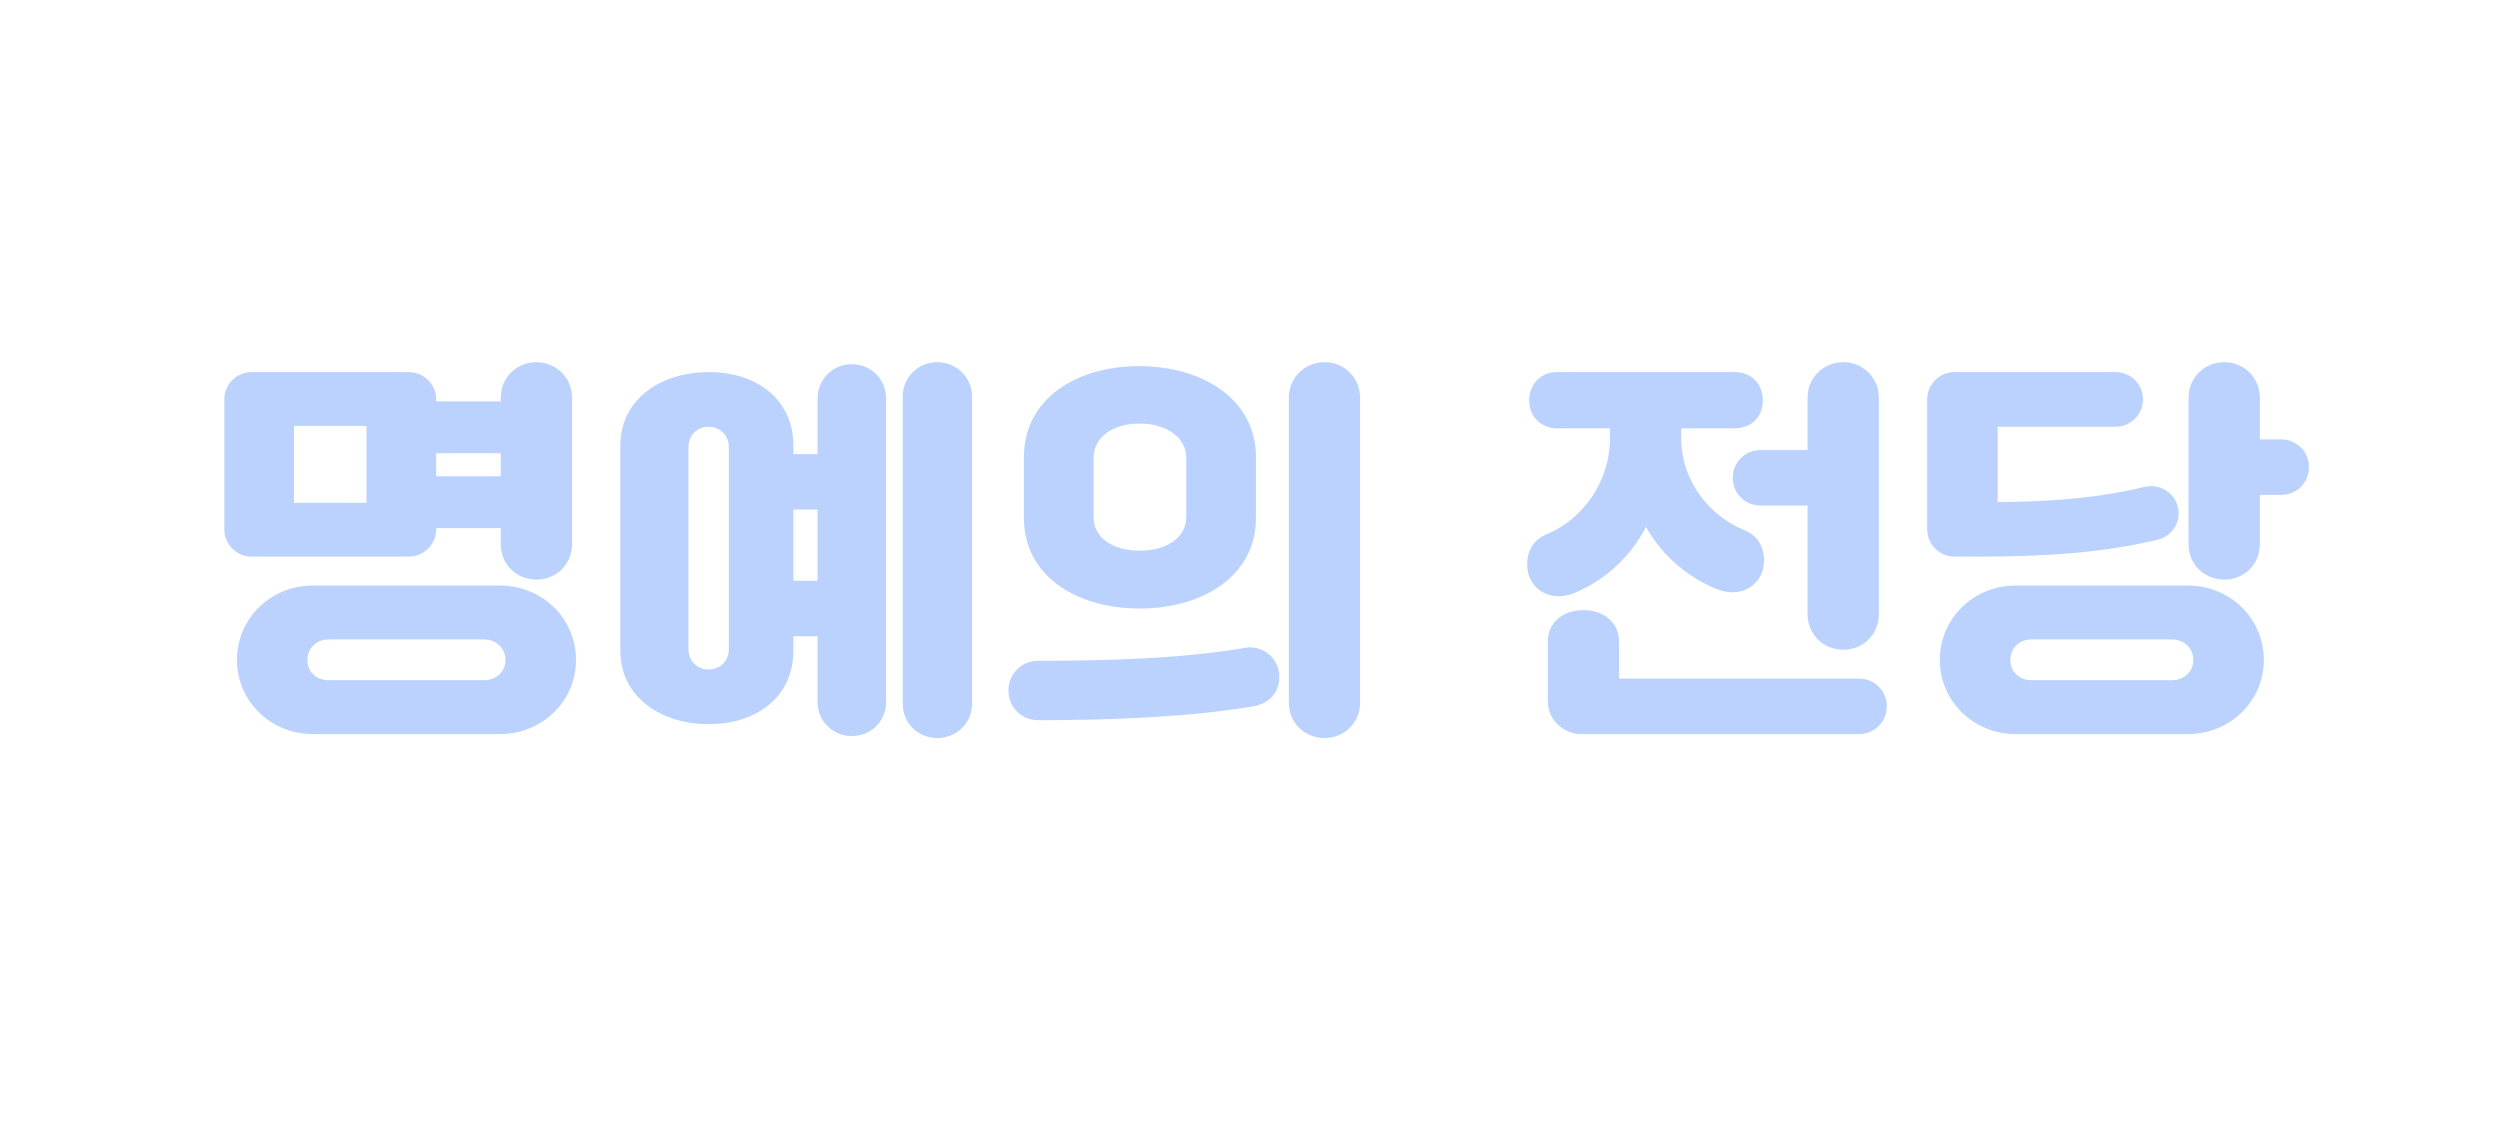 <svg width="101" height="46" viewBox="0 0 101 46" fill="none" xmlns="http://www.w3.org/2000/svg">
<path d="M88.386 29.656H81.426C79.746 29.656 78.37 28.344 78.37 26.664C78.37 24.968 79.746 23.656 81.426 23.656H88.386C90.082 23.656 91.458 24.968 91.458 26.664C91.458 28.344 90.082 29.656 88.386 29.656ZM77.858 21.384V16.136C77.858 15.528 78.354 15.032 78.962 15.032H85.474C86.082 15.032 86.578 15.528 86.578 16.136C86.578 16.744 86.082 17.24 85.474 17.24H80.706V20.28C82.85 20.28 84.866 20.104 86.626 19.672C86.69 19.656 86.818 19.64 86.914 19.64C87.522 19.64 88.018 20.136 88.018 20.744C88.018 21.256 87.65 21.688 87.186 21.8C84.93 22.344 82.642 22.488 79.762 22.488H78.962C78.354 22.488 77.858 21.992 77.858 21.384ZM88.418 21.976V16.072C88.418 15.256 89.058 14.632 89.858 14.632C90.658 14.632 91.298 15.256 91.298 16.072V17.752H92.162C92.786 17.752 93.282 18.248 93.282 18.872C93.282 19.496 92.786 19.992 92.162 19.992H91.298V21.976C91.298 22.808 90.658 23.416 89.858 23.416C89.058 23.416 88.418 22.808 88.418 21.976ZM81.218 26.664C81.218 27.144 81.586 27.48 82.066 27.48H87.746C88.226 27.48 88.61 27.144 88.61 26.664C88.61 26.184 88.226 25.832 87.746 25.832H82.066C81.586 25.832 81.218 26.184 81.218 26.664Z" fill="#BBD2FF"/>
<path d="M61.698 22.808C61.698 22.168 62.034 21.768 62.466 21.592C63.922 21 65.042 19.48 65.042 17.704V17.304H62.898C62.274 17.304 61.778 16.84 61.778 16.184C61.778 15.496 62.274 15.032 62.898 15.032H70.066C70.754 15.032 71.218 15.496 71.218 16.184C71.218 16.84 70.754 17.304 70.066 17.304H67.922V17.704C67.922 19.416 69.042 20.84 70.498 21.432C70.93 21.608 71.266 22.008 71.266 22.648C71.266 23.368 70.738 23.928 69.986 23.928C69.778 23.928 69.554 23.88 69.362 23.8C68.258 23.352 67.202 22.536 66.498 21.288C65.81 22.616 64.722 23.496 63.602 23.96C63.41 24.04 63.186 24.088 62.978 24.088C62.226 24.088 61.698 23.528 61.698 22.808ZM73.026 24.808V20.424H71.122C70.498 20.424 70.002 19.928 70.002 19.304C70.002 18.68 70.498 18.184 71.122 18.184H73.026V16.072C73.026 15.256 73.666 14.632 74.466 14.632C75.266 14.632 75.906 15.256 75.906 16.072V24.808C75.906 25.64 75.266 26.248 74.466 26.248C73.666 26.248 73.026 25.64 73.026 24.808ZM62.53 28.296V25.928C62.53 25.128 63.17 24.648 63.97 24.648C64.77 24.648 65.41 25.128 65.41 25.928V27.416H75.106C75.73 27.416 76.226 27.912 76.226 28.536C76.226 29.16 75.73 29.656 75.106 29.656H63.89C63.186 29.656 62.53 29.128 62.53 28.296Z" fill="#BBD2FF"/>
<path d="M41.365 20.92V18.472C41.365 16.104 43.493 14.792 46.021 14.792C48.549 14.792 50.741 16.104 50.741 18.472V20.92C50.741 23.288 48.565 24.584 46.037 24.584C43.509 24.584 41.365 23.288 41.365 20.92ZM44.181 18.504V20.888C44.181 21.736 44.965 22.248 46.037 22.248C47.109 22.248 47.925 21.736 47.925 20.888V18.504C47.925 17.656 47.109 17.112 46.037 17.112C44.965 17.112 44.181 17.656 44.181 18.504ZM41.941 29.096C41.269 29.096 40.741 28.568 40.741 27.896C40.741 27.224 41.269 26.696 41.941 26.696C44.853 26.696 47.781 26.6 50.245 26.184C50.341 26.168 50.405 26.152 50.485 26.152C51.157 26.152 51.685 26.68 51.685 27.352C51.685 27.976 51.285 28.424 50.629 28.536C48.197 28.952 45.045 29.096 41.941 29.096ZM52.069 28.376V16.072C52.069 15.256 52.709 14.632 53.509 14.632C54.309 14.632 54.949 15.256 54.949 16.072V28.376C54.949 29.208 54.309 29.816 53.509 29.816C52.709 29.816 52.069 29.208 52.069 28.376Z" fill="#BBD2FF"/>
<path d="M25.061 26.28V18.008C25.061 16.104 26.726 15.032 28.63 15.032C30.534 15.032 32.053 16.104 32.053 18.008V18.344H33.029V16.088C33.029 15.32 33.654 14.712 34.406 14.712C35.19 14.712 35.797 15.32 35.797 16.088V28.36C35.797 29.144 35.19 29.736 34.406 29.736C33.654 29.736 33.029 29.144 33.029 28.36V25.704H32.053V26.28C32.053 28.184 30.534 29.256 28.63 29.256C26.726 29.256 25.061 28.184 25.061 26.28ZM36.469 28.424V16.024C36.469 15.24 37.093 14.632 37.861 14.632C38.645 14.632 39.27 15.24 39.27 16.024V28.424C39.27 29.224 38.645 29.816 37.861 29.816C37.093 29.816 36.469 29.224 36.469 28.424ZM27.814 18.056V26.232C27.814 26.696 28.166 27.048 28.63 27.048C29.093 27.048 29.445 26.696 29.445 26.232V18.056C29.445 17.592 29.093 17.24 28.63 17.24C28.166 17.24 27.814 17.592 27.814 18.056ZM32.053 20.584V23.464H33.029V20.584H32.053Z" fill="#BBD2FF"/>
<path d="M16.517 22.488H10.165C9.558 22.488 9.062 21.992 9.062 21.384V16.136C9.062 15.528 9.558 15.032 10.165 15.032H16.517C17.125 15.032 17.622 15.528 17.622 16.136V16.216H20.23V16.072C20.23 15.256 20.869 14.632 21.669 14.632C22.47 14.632 23.11 15.256 23.11 16.072V21.976C23.11 22.808 22.47 23.416 21.669 23.416C20.869 23.416 20.23 22.808 20.23 21.976V21.336H17.622V21.384C17.622 21.992 17.125 22.488 16.517 22.488ZM12.63 29.656C10.95 29.656 9.574 28.344 9.574 26.664C9.574 24.968 10.95 23.656 12.63 23.656H20.198C21.893 23.656 23.27 24.968 23.27 26.664C23.27 28.344 21.893 29.656 20.198 29.656H12.63ZM12.421 26.664C12.421 27.144 12.79 27.48 13.27 27.48H19.558C20.038 27.48 20.422 27.144 20.422 26.664C20.422 26.184 20.038 25.832 19.558 25.832H13.27C12.79 25.832 12.421 26.184 12.421 26.664ZM11.877 17.208V20.312H14.806V17.208H11.877ZM17.622 18.312V19.24H20.23V18.312H17.622Z" fill="#BBD2FF"/>
</svg>
